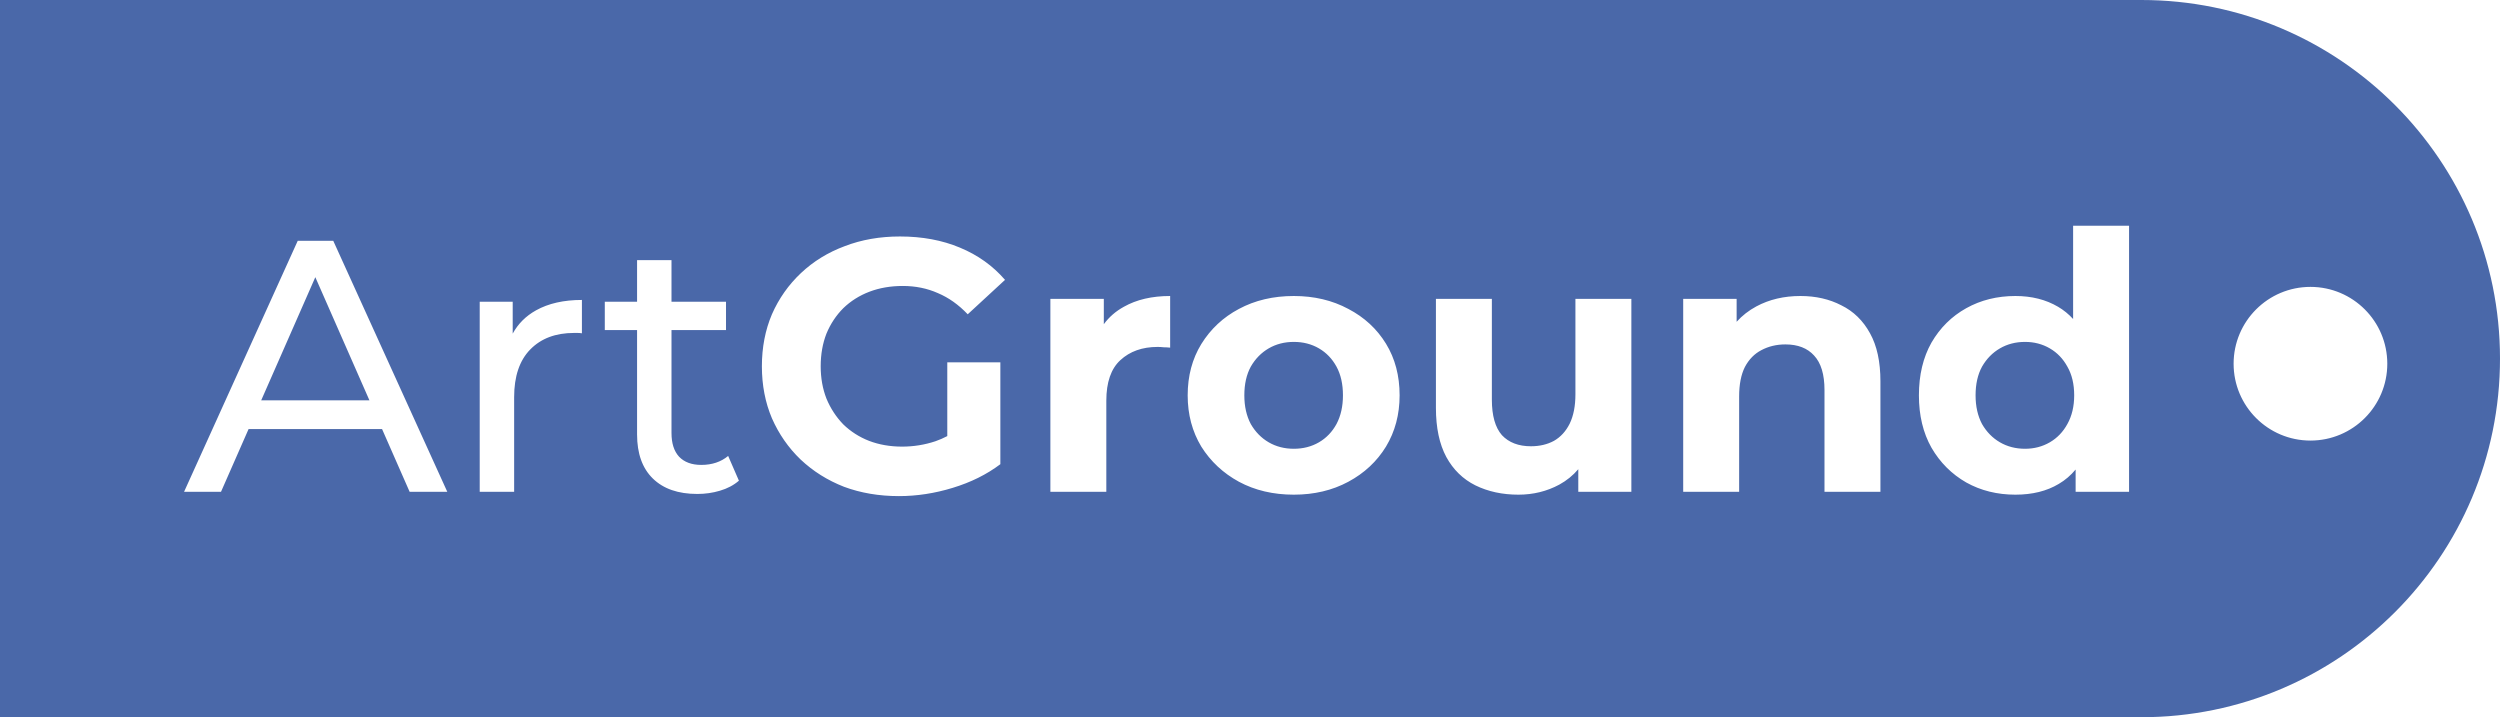 <svg width="244" height="70" viewBox="0 0 244 70" fill="none" xmlns="http://www.w3.org/2000/svg">
<path fill-rule="evenodd" clip-rule="evenodd" d="M0 0H209C228.33 0 244 15.67 244 35C244 54.33 228.33 70 209 70H0V0ZM87.73 48.42C85.793 48.42 84.008 48.117 82.375 47.51C80.765 46.88 79.353 45.993 78.14 44.85C76.95 43.707 76.017 42.365 75.34 40.825C74.687 39.285 74.36 37.593 74.36 35.75C74.36 33.907 74.687 32.215 75.34 30.675C76.017 29.135 76.962 27.793 78.175 26.65C79.388 25.507 80.812 24.632 82.445 24.025C84.079 23.395 85.875 23.08 87.835 23.08C90.005 23.08 91.954 23.442 93.68 24.165C95.43 24.888 96.9 25.938 98.09 27.315L94.45 30.675C93.564 29.742 92.595 29.053 91.545 28.61C90.495 28.143 89.352 27.91 88.115 27.91C86.925 27.91 85.84 28.097 84.86 28.47C83.88 28.843 83.028 29.38 82.305 30.08C81.605 30.78 81.057 31.608 80.66 32.565C80.287 33.522 80.1 34.583 80.1 35.75C80.1 36.893 80.287 37.943 80.66 38.9C81.057 39.857 81.605 40.697 82.305 41.42C83.028 42.12 83.868 42.657 84.825 43.03C85.805 43.403 86.878 43.59 88.045 43.59C89.165 43.59 90.25 43.415 91.3 43.065C91.69 42.929 92.075 42.762 92.455 42.562V35.365H97.635V45.305C96.305 46.308 94.753 47.078 92.98 47.615C91.23 48.152 89.48 48.42 87.73 48.42ZM102.517 48V29.17H107.732V31.642C108.247 30.941 108.9 30.373 109.692 29.94C110.929 29.24 112.434 28.89 114.207 28.89V33.93C113.974 33.907 113.764 33.895 113.577 33.895C113.39 33.872 113.192 33.86 112.982 33.86C111.489 33.86 110.275 34.292 109.342 35.155C108.432 35.995 107.977 37.313 107.977 39.11V48H102.517ZM126.277 48.28C124.27 48.28 122.485 47.86 120.922 47.02C119.382 46.18 118.157 45.037 117.247 43.59C116.36 42.12 115.917 40.452 115.917 38.585C115.917 36.695 116.36 35.027 117.247 33.58C118.157 32.11 119.382 30.967 120.922 30.15C122.485 29.31 124.27 28.89 126.277 28.89C128.26 28.89 130.034 29.31 131.597 30.15C133.16 30.967 134.385 32.098 135.272 33.545C136.159 34.992 136.602 36.672 136.602 38.585C136.602 40.452 136.159 42.12 135.272 43.59C134.385 45.037 133.16 46.18 131.597 47.02C130.034 47.86 128.26 48.28 126.277 48.28ZM126.277 43.8C127.187 43.8 128.004 43.59 128.727 43.17C129.45 42.75 130.022 42.155 130.442 41.385C130.862 40.592 131.072 39.658 131.072 38.585C131.072 37.488 130.862 36.555 130.442 35.785C130.022 35.015 129.45 34.42 128.727 34C128.004 33.58 127.187 33.37 126.277 33.37C125.367 33.37 124.55 33.58 123.827 34C123.104 34.42 122.52 35.015 122.077 35.785C121.657 36.555 121.447 37.488 121.447 38.585C121.447 39.658 121.657 40.592 122.077 41.385C122.52 42.155 123.104 42.75 123.827 43.17C124.55 43.59 125.367 43.8 126.277 43.8ZM148.196 48.28C146.633 48.28 145.233 47.977 143.996 47.37C142.783 46.763 141.838 45.842 141.161 44.605C140.485 43.345 140.146 41.747 140.146 39.81V29.17H145.606V39.005C145.606 40.568 145.933 41.723 146.586 42.47C147.263 43.193 148.208 43.555 149.421 43.555C150.261 43.555 151.008 43.38 151.661 43.03C152.315 42.657 152.828 42.097 153.201 41.35C153.575 40.58 153.761 39.623 153.761 38.48V29.17H159.221V48H154.041V45.794C153.526 46.403 152.908 46.905 152.186 47.3C150.973 47.953 149.643 48.28 148.196 48.28ZM175.725 28.89C177.218 28.89 178.548 29.193 179.715 29.8C180.905 30.383 181.838 31.293 182.515 32.53C183.191 33.743 183.53 35.307 183.53 37.22V48H178.07V38.06C178.07 36.543 177.731 35.423 177.055 34.7C176.401 33.977 175.468 33.615 174.255 33.615C173.391 33.615 172.61 33.802 171.91 34.175C171.233 34.525 170.696 35.073 170.3 35.82C169.926 36.567 169.74 37.523 169.74 38.69V48H164.28V29.17H169.495V31.407C170.035 30.805 170.677 30.304 171.42 29.905C172.68 29.228 174.115 28.89 175.725 28.89ZM196.701 48.28C194.927 48.28 193.329 47.883 191.906 47.09C190.482 46.273 189.351 45.142 188.511 43.695C187.694 42.248 187.286 40.545 187.286 38.585C187.286 36.602 187.694 34.887 188.511 33.44C189.351 31.993 190.482 30.873 191.906 30.08C193.329 29.287 194.927 28.89 196.701 28.89C198.287 28.89 199.676 29.24 200.866 29.94C201.412 30.262 201.902 30.659 202.336 31.134V22.03H207.796V48H202.581V45.826C202.11 46.394 201.561 46.862 200.936 47.23C199.769 47.93 198.357 48.28 196.701 48.28ZM197.646 43.8C198.532 43.8 199.337 43.59 200.061 43.17C200.784 42.75 201.356 42.155 201.776 41.385C202.219 40.592 202.441 39.658 202.441 38.585C202.441 37.488 202.219 36.555 201.776 35.785C201.356 35.015 200.784 34.42 200.061 34C199.337 33.58 198.532 33.37 197.646 33.37C196.736 33.37 195.919 33.58 195.196 34C194.472 34.42 193.889 35.015 193.446 35.785C193.026 36.555 192.816 37.488 192.816 38.585C192.816 39.658 193.026 40.592 193.446 41.385C193.889 42.155 194.472 42.75 195.196 43.17C195.919 43.59 196.736 43.8 197.646 43.8ZM17.965 48L29.06 23.5H32.525L43.655 48H39.98L37.288 41.875H24.262L21.57 48H17.965ZM30.775 27.053L36.058 39.075H25.492L30.775 27.053ZM46.82 48V29.45H50.04V32.56C50.564 31.6 51.322 30.843 52.315 30.29C53.528 29.613 55.021 29.275 56.795 29.275V32.53C56.655 32.507 56.515 32.495 56.375 32.495H56.025C54.228 32.495 52.805 33.032 51.755 34.105C50.705 35.178 50.18 36.73 50.18 38.76V48H46.82ZM68.058 48.21C66.191 48.21 64.745 47.708 63.718 46.705C62.691 45.702 62.178 44.267 62.178 42.4V32.215H59.028V29.45H62.178V25.39H65.538V29.45H70.858V32.215H65.538V42.26C65.538 43.263 65.783 44.033 66.273 44.57C66.786 45.107 67.51 45.375 68.443 45.375C69.493 45.375 70.368 45.083 71.068 44.5L72.118 46.915C71.605 47.358 70.986 47.685 70.263 47.895C69.563 48.105 68.828 48.21 68.058 48.21ZM225.5 43C229.642 43 233 39.642 233 35.5C233 31.358 229.642 28 225.5 28C221.358 28 218 31.358 218 35.5C218 39.642 221.358 43 225.5 43Z" fill="#4A68A9"/>
</svg>
